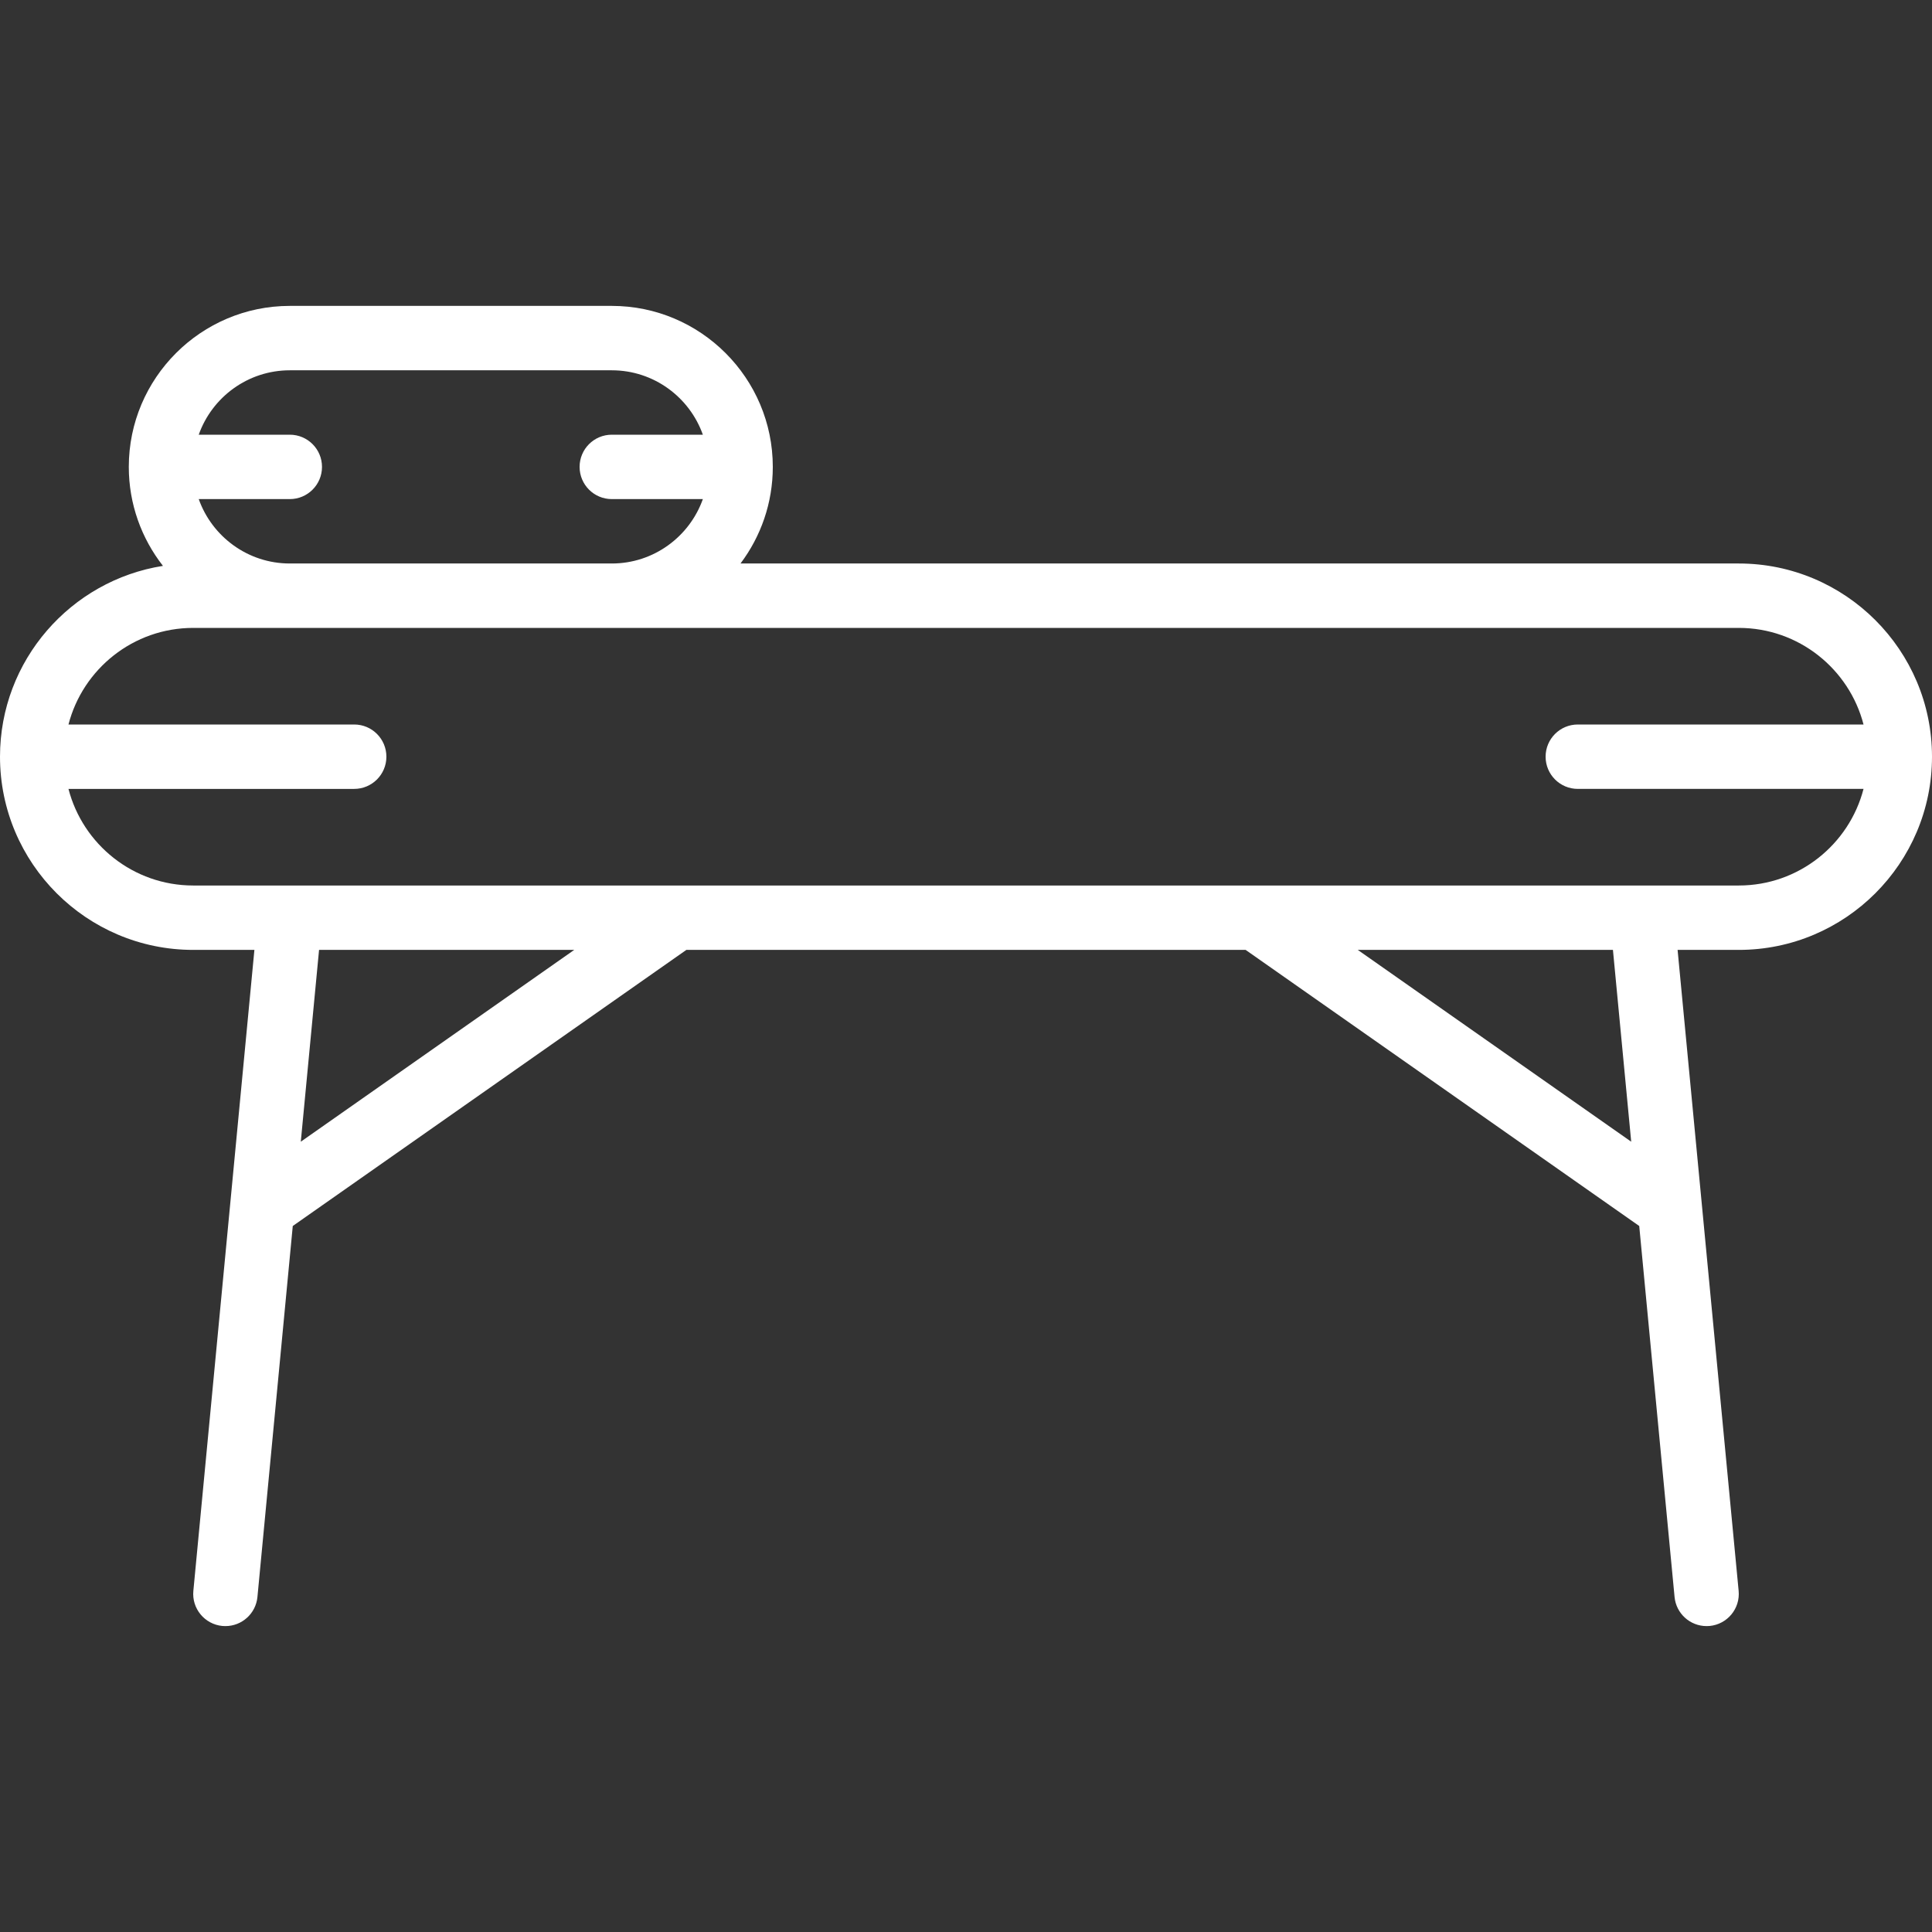 <?xml version="1.0" encoding="iso-8859-1"?>
<!-- Generator: Adobe Illustrator 19.0.0, SVG Export Plug-In . SVG Version: 6.00 Build 0)  -->
<svg xmlns="http://www.w3.org/2000/svg" xmlns:xlink="http://www.w3.org/1999/xlink" version="1.1" id="Capa_1" x="0px" y="0px" viewBox="0 0 512 512" style="enable-background:new 0 0 512 512;" xml:space="preserve" width="512px" height="512px">
<rect x="0" y="0" width="512" height="512" fill="#333333" stroke="none"/>
<g>
	<g>
		<path d="M460.8,149.333H196.243c5.369-7.136,8.557-16.002,8.557-25.6c0-23.526-19.14-42.667-42.667-42.667H76.8    c-23.526,0-42.667,19.14-42.667,42.667c0,9.886,3.389,18.989,9.053,26.231C18.745,153.822,0,175.023,0,200.533    c0,28.237,22.963,51.2,51.2,51.2h16.219l-6.443,67.655c-0.006,0.062-0.013,0.123-0.018,0.184l-9.716,102.016    c-0.452,4.693,2.987,8.858,7.68,9.31c0.282,0.026,0.555,0.034,0.819,0.034c4.352,0,8.064-3.311,8.482-7.723l9.363-98.307    l104.309-73.17h148.209l104.309,73.17l9.363,98.307c0.418,4.412,4.13,7.723,8.482,7.723c0.265,0,0.538-0.009,0.819-0.034    c4.693-0.452,8.132-4.617,7.68-9.31l-9.716-102.016c-0.004-0.062-0.012-0.123-0.018-0.184l-6.443-67.655H460.8    c28.237,0,51.2-22.963,51.2-51.2S489.037,149.333,460.8,149.333z M76.8,98.133h85.333c11.123,0,20.608,7.135,24.132,17.067    h-24.132c-4.719,0-8.533,3.823-8.533,8.533c0,4.71,3.814,8.533,8.533,8.533h24.132c-3.523,9.931-13.009,17.067-24.132,17.067H76.8    c-11.123,0-20.608-7.135-24.132-17.067H76.8c4.719,0,8.533-3.823,8.533-8.533c0-4.71-3.814-8.533-8.533-8.533H52.668    C56.192,105.269,65.677,98.133,76.8,98.133z M79.714,302.562l4.841-50.829h67.621L79.714,302.562z M432.286,302.562    l-72.462-50.829h67.621L432.286,302.562z M460.8,234.667h-25.398c-0.092-0.002-0.185-0.001-0.278,0H76.851    c-0.075-0.001-0.149-0.001-0.223,0H51.2c-15.879,0-29.256-10.893-33.054-25.6h75.72c4.719,0,8.533-3.823,8.533-8.533    S98.586,192,93.867,192h-75.72c3.798-14.707,17.175-25.6,33.054-25.6h25.6h85.333H460.8c15.879,0,29.256,10.893,33.054,25.6    h-75.72c-4.719,0-8.533,3.823-8.533,8.533s3.814,8.533,8.533,8.533h75.72C490.056,223.774,476.679,234.667,460.8,234.667z" fill="#FFFFFF"/>
	</g>
</g>
<g>
</g>
<g>
</g>
<g>
</g>
<g>
</g>
<g>
</g>
<g>
</g>
<g>
</g>
<g>
</g>
<g>
</g>
<g>
</g>
<g>
</g>
<g>
</g>
<g>
</g>
<g>
</g>
<g>
</g>
</svg>
